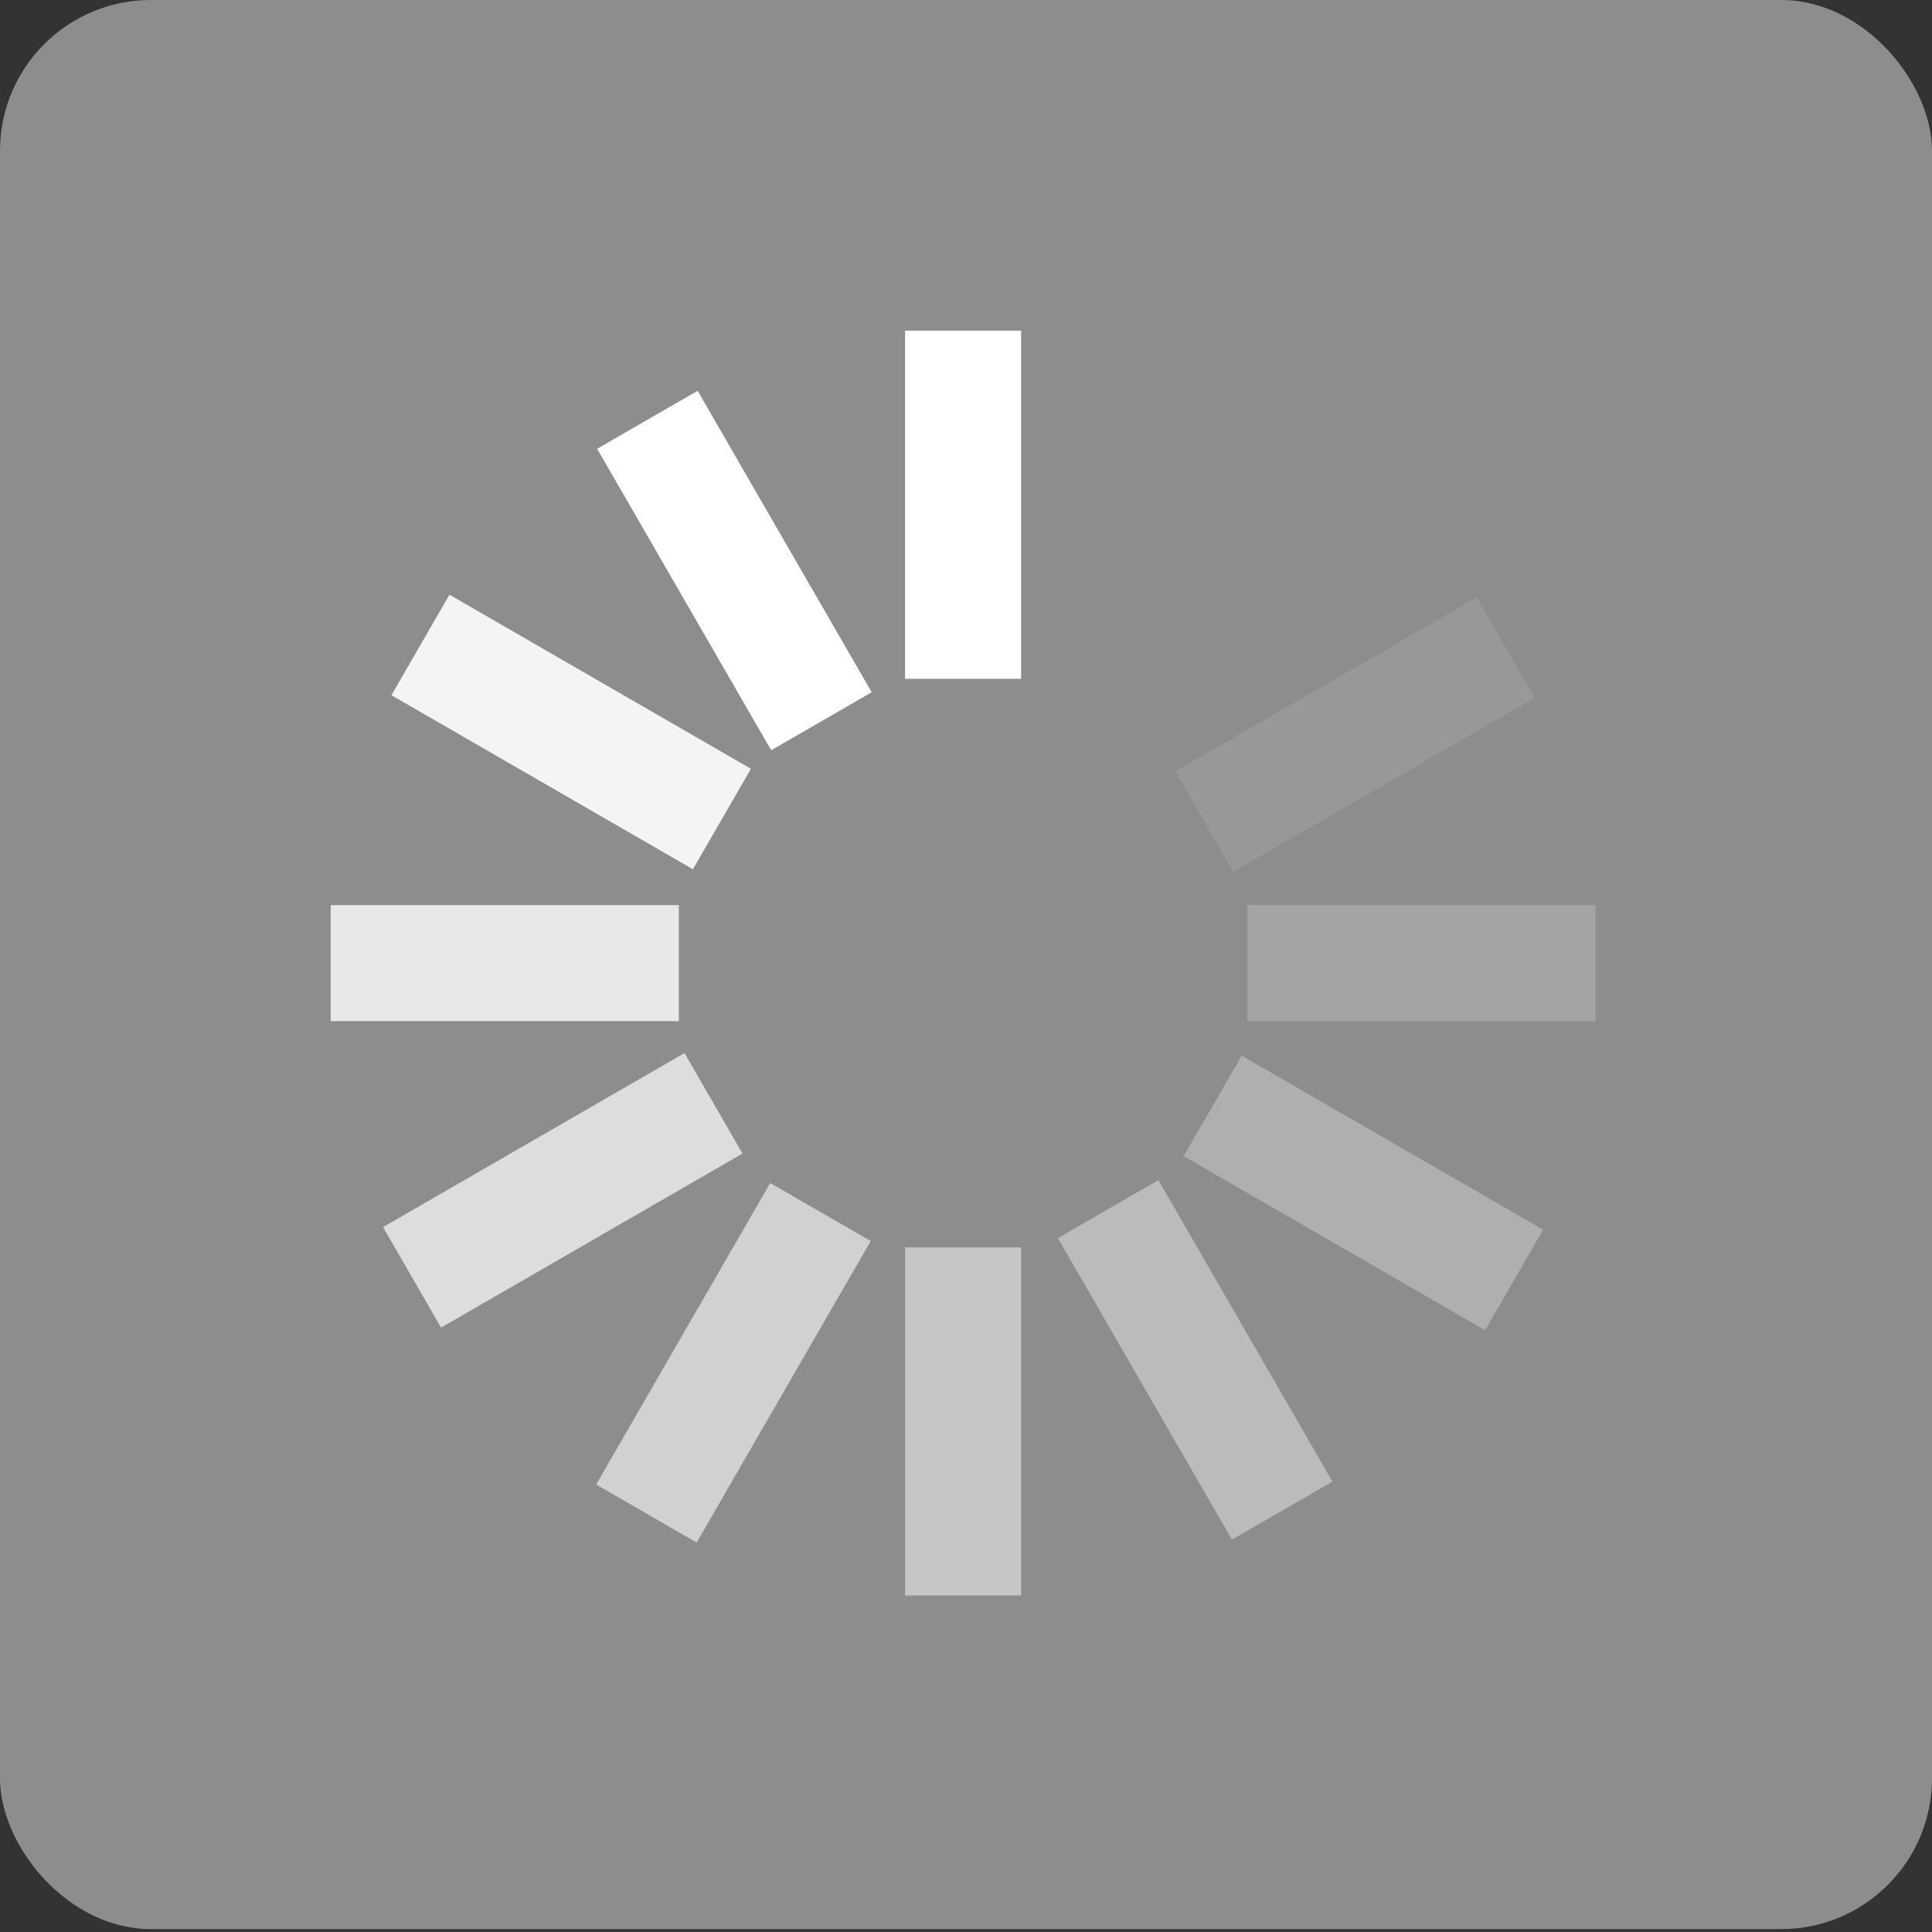 <svg xmlns="http://www.w3.org/2000/svg" viewBox="0 0 33.3 33.3">
  <rect x="0" y="0" width="33.3" height="33.3" fill="#333333" stroke="none"/>
  <defs>
    <style>
      .cls-1 {
        fill: #8d8d8d;
      }

      .cls-10, .cls-11, .cls-2, .cls-3, .cls-4, .cls-5, .cls-6, .cls-7, .cls-8, .cls-9 {
        fill: #fff;
      }

      .cls-3 {
        opacity: 0.9;
      }

      .cls-4 {
        opacity: 0.8;
      }

      .cls-5 {
        opacity: 0.7;
      }

      .cls-6 {
        opacity: 0.6;
      }

      .cls-7 {
        opacity: 0.5;
      }

      .cls-8 {
        opacity: 0.4;
      }

      .cls-9 {
        opacity: 0.3;
      }

      .cls-10 {
        opacity: 0.2;
      }

      .cls-11 {
        opacity: 0.1;
      }
    </style>
  </defs>
  <g id="Layer_2" data-name="Layer 2">
    <rect class="cls-1" width="33.3" height="33.25" rx="2.6"/>
    <rect class="cls-2" x="15.6" y="5.7" width="2" height="6"/>
    <rect class="cls-2" x="12" y="7.2" width="2" height="6" transform="translate(-3.7 7.5) rotate(-30)"/>
    <rect class="cls-3" x="9.2" y="10.1" width="2" height="6" transform="translate(-6.6 14.9) rotate(-60)"/>
    <rect class="cls-4" x="8.1" y="14" width="2" height="6" transform="translate(-8.3 25.7) rotate(-90)"/>
    <rect class="cls-5" x="9.2" y="17.9" width="2" height="6" transform="translate(-3.3 39.8) rotate(-120)"/>
    <rect class="cls-6" x="12" y="20.8" width="2" height="6" transform="translate(12 50.6) rotate(-150)"/>
    <rect class="cls-7" x="16" y="21.9" width="2" height="6" transform="translate(33.6 49.4) rotate(-180)"/>
    <rect class="cls-8" x="19.9" y="20.8" width="2" height="6" transform="translate(50.6 33.6) rotate(150)"/>
    <rect class="cls-9" x="22.8" y="17.9" width="2" height="6" transform="translate(53.5 10.4) rotate(120)"/>
    <rect class="cls-10" x="23.9" y="14" width="2" height="6" transform="translate(41.5 -8.3) rotate(90)"/>
    <rect class="cls-11" x="22.8" y="10.1" width="2" height="6" transform="translate(22.8 -14.5) rotate(60)"/>
    <path class="cls-2" d="M17,17" transform="translate(-0.4 -0.4)"/>
  </g>
</svg>
